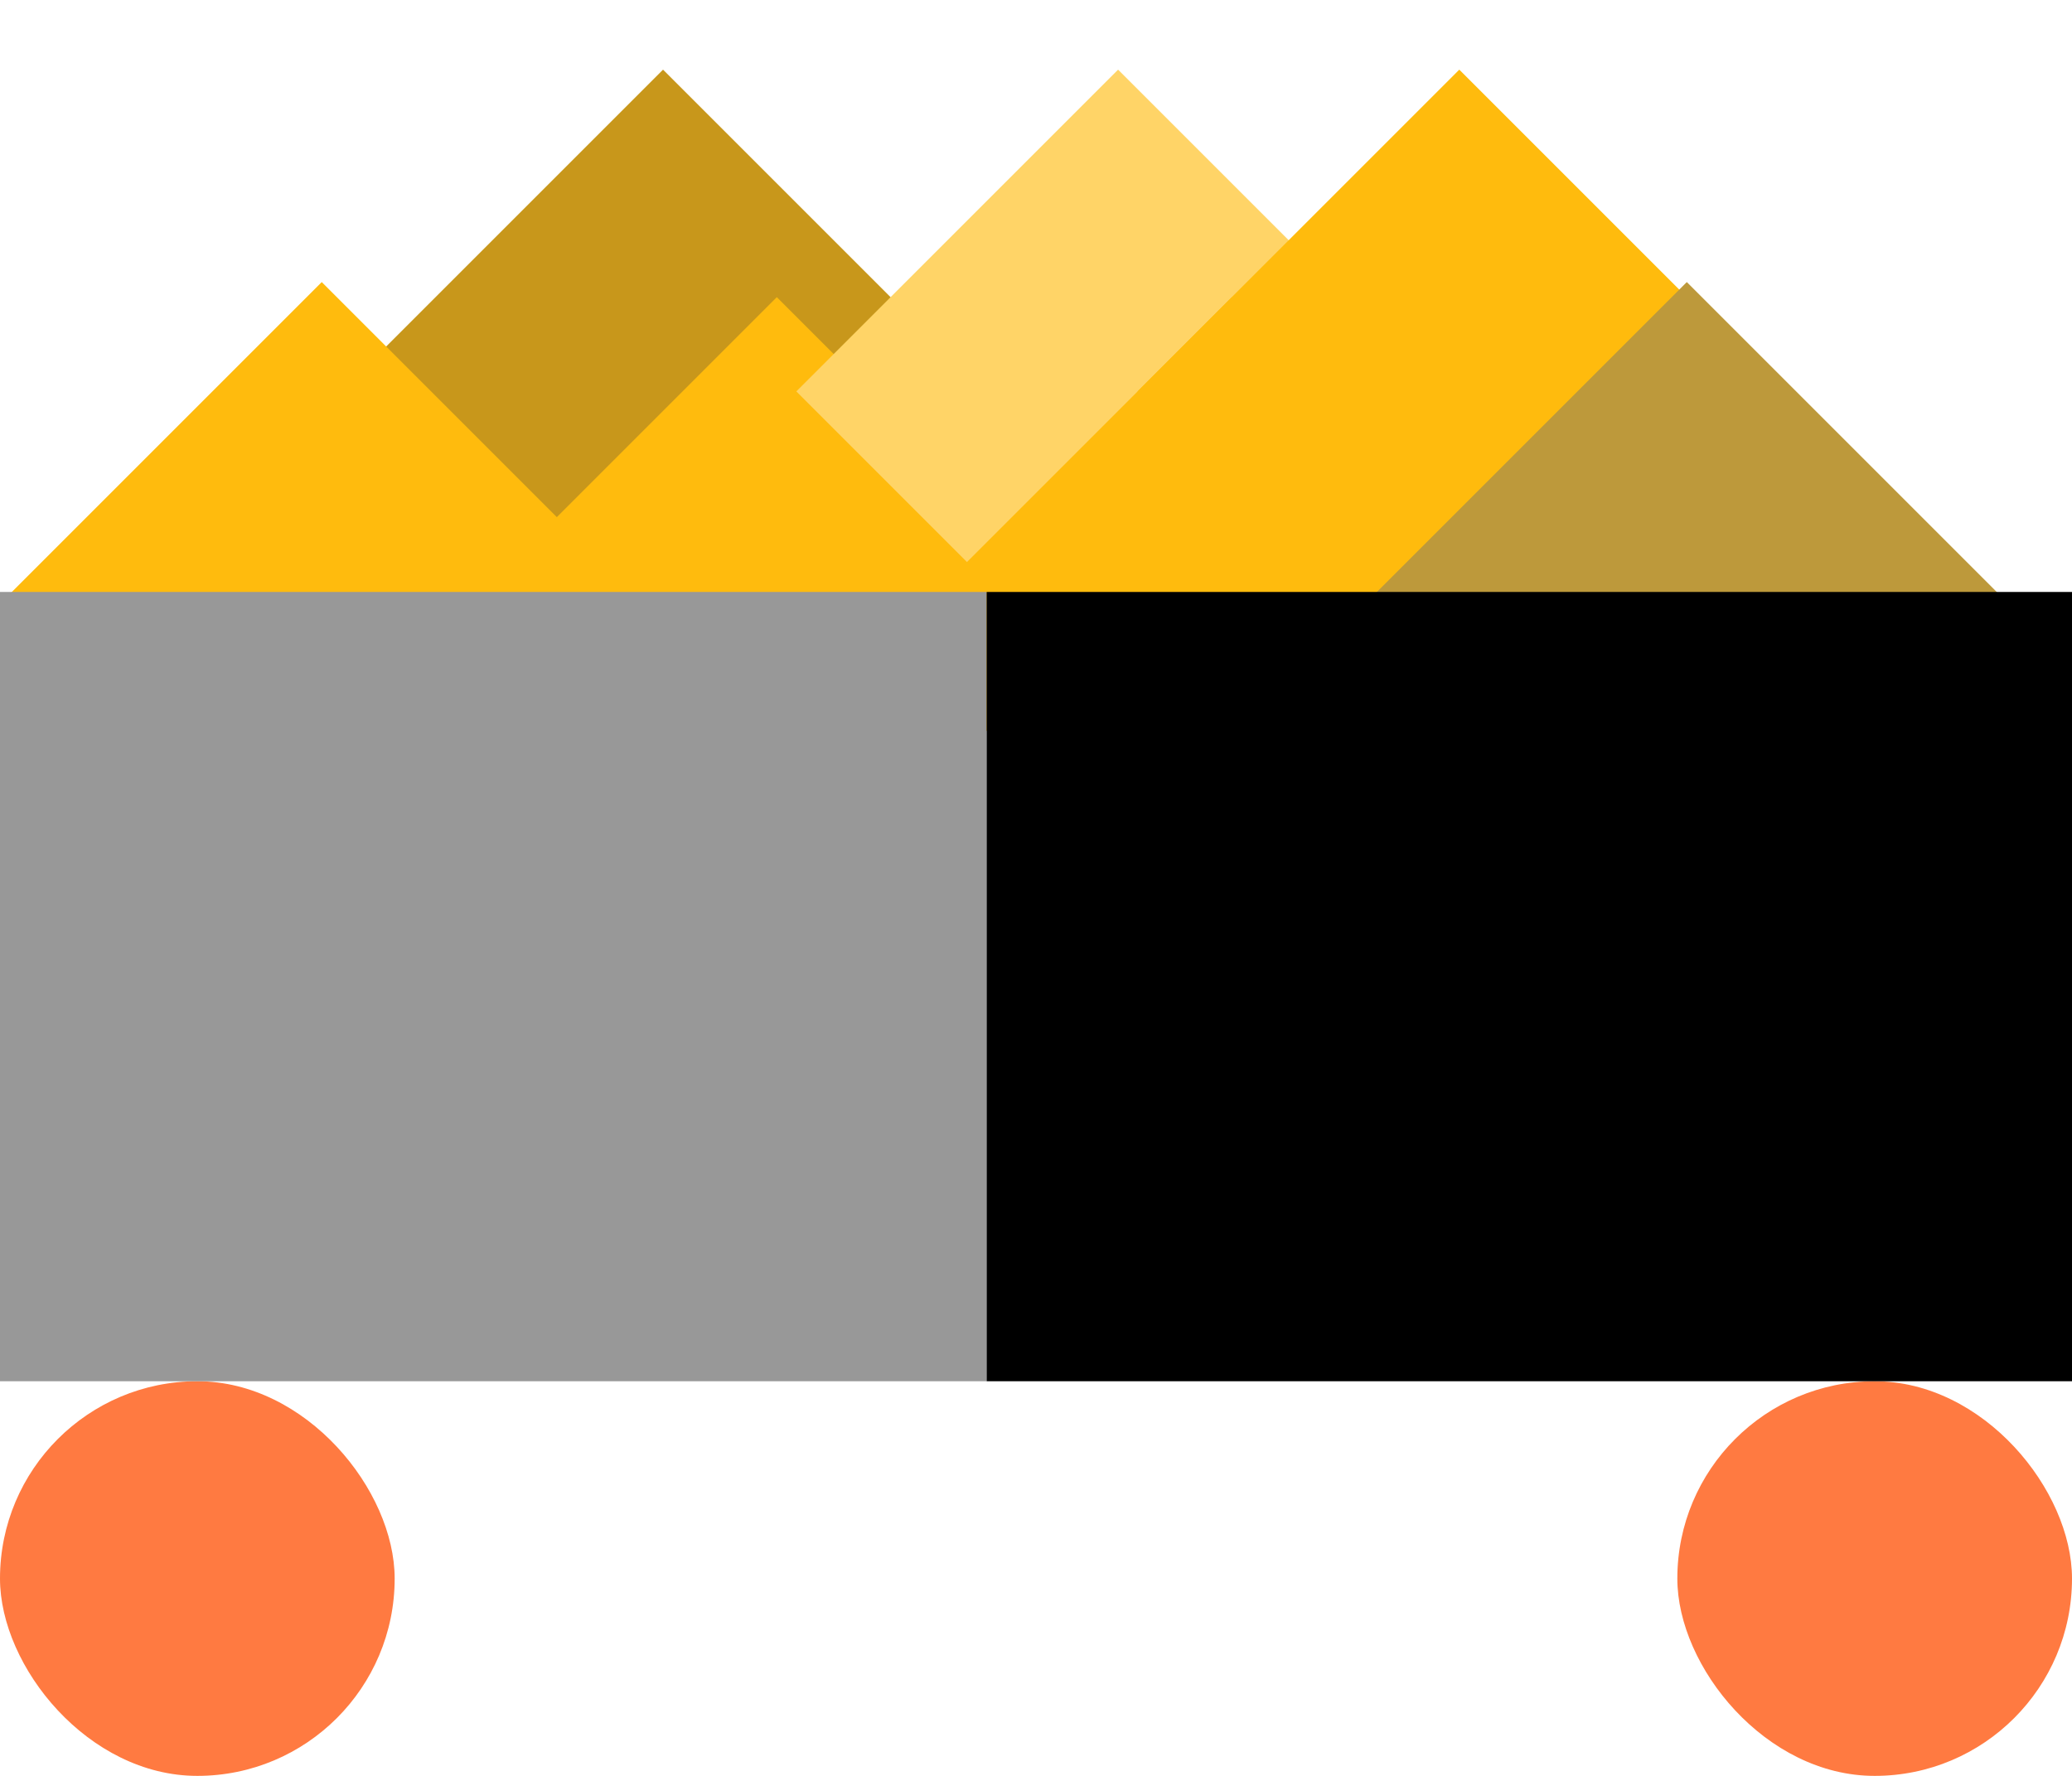 <svg width="21" height="18" viewBox="0 0 21 18" fill="none" xmlns="http://www.w3.org/2000/svg">
<rect x="6.72" y="0.706" width="4.612" height="4.612" transform="rotate(45 6.72 0.706)" fill="#C8971B"/>
<rect x="7.873" y="3.012" width="4.612" height="4.612" transform="rotate(45 7.873 3.012)" fill="#FFBB0D"/>
<rect x="11.332" y="0.706" width="4.612" height="4.612" transform="rotate(45 11.332 0.706)" fill="#FFD467"/>
<rect x="12.485" y="3.012" width="4.612" height="4.612" transform="rotate(45 12.485 3.012)" fill="#FFBB0D"/>
<rect x="14.79" y="0.706" width="4.612" height="4.612" transform="rotate(45 14.79 0.706)" fill="#FFBB0D"/>
<rect x="17.096" y="3.012" width="4.612" height="4.612" transform="rotate(45 17.096 3.012)" fill="#FFBB0D"/>
<rect x="3.261" y="2.859" width="4.612" height="4.612" transform="rotate(45 3.261 2.859)" fill="#FFBB0D"/>
<rect x="17.096" y="2.859" width="4.612" height="4.612" transform="rotate(45 17.096 2.859)" fill="#BD993B"/>
<rect y="14" width="4" height="4" rx="2" fill="#FF7A41"/>
<rect x="17" y="14" width="4" height="4" rx="2" fill="#FF7A41"/>
<rect y="6" width="10" height="8" fill="#989898"/>
<rect x="10" y="6" width="11" height="8" fill="black"/>
</svg>
